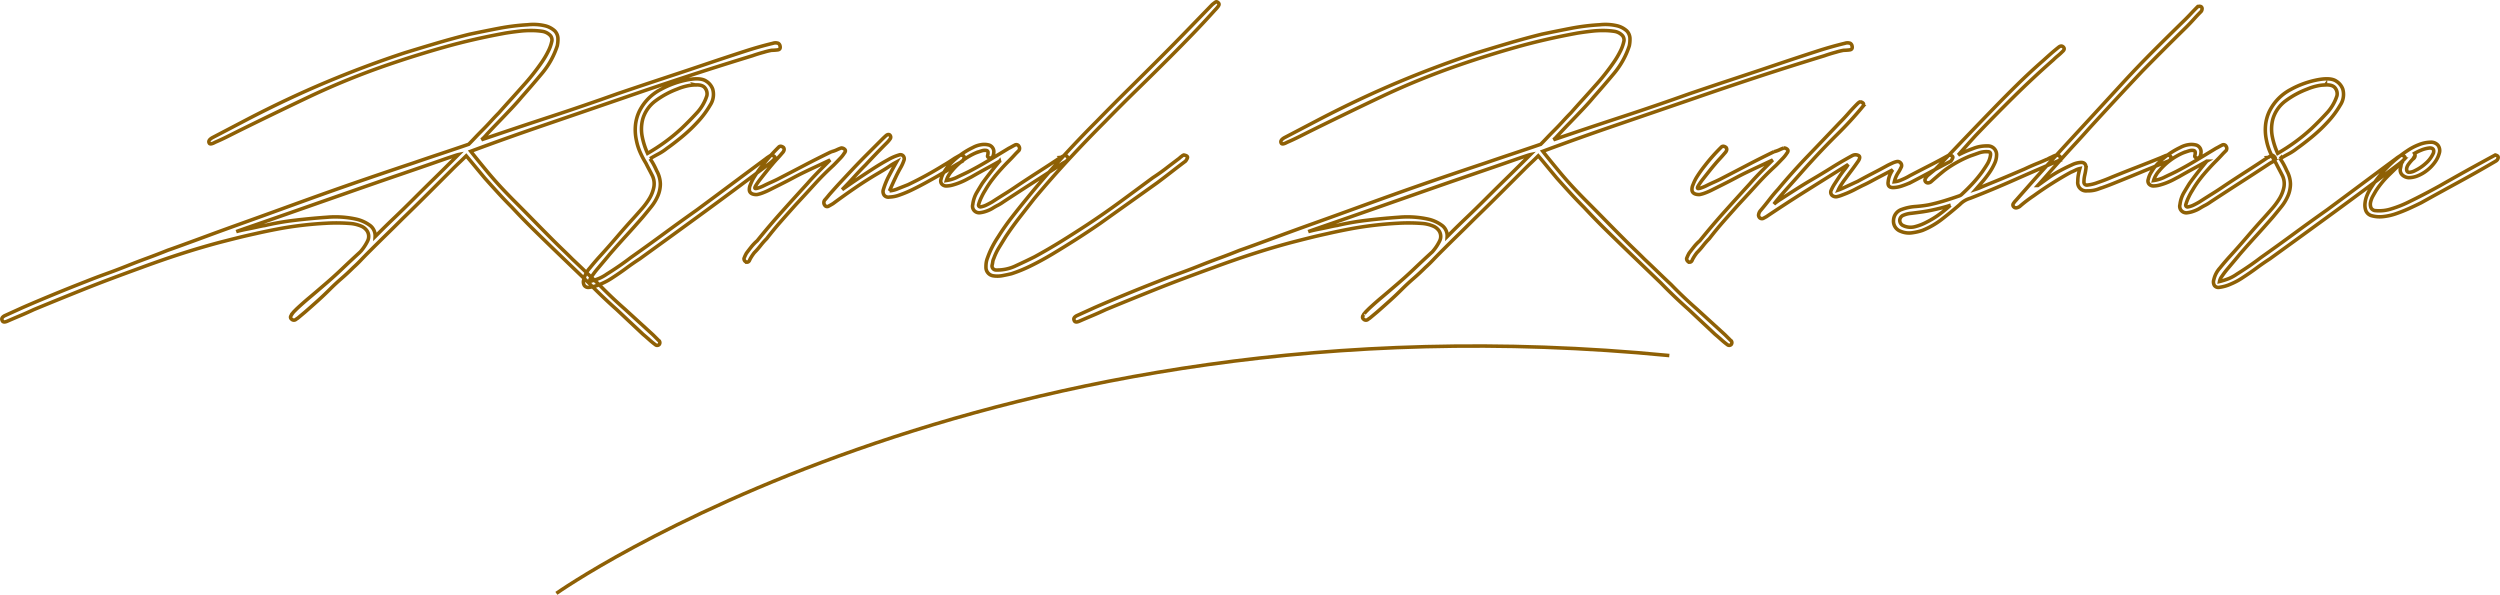 <svg xmlns="http://www.w3.org/2000/svg" width="703.617" height="167.405" viewBox="0 0 703.617 167.405">
  <g id="Group_1" data-name="Group 1" transform="translate(-608.921 -490.574)">
    <path id="Path_1" data-name="Path 1" d="M81.432-39.092q9.86-3.364,19.43-6.5t18.966-6.5q6.844-2.32,13.514-4.524t13.514-4.524q4.872-1.624,8.816-2.9t7.772-2.2a2.34,2.34,0,0,1,1.508,0,1.118,1.118,0,0,1,.464.58q.348,1.16-.638,1.276a14.737,14.737,0,0,1-1.682.116,18.735,18.735,0,0,0-2.146.522q-1.914.522-3.19.986-10.208,3.132-19.024,6.032T121.22-50.808q-11.136,3.828-21.982,7.54T78.416-35.844q1.276,1.624,2.61,3.248T83.52-29.58q1.856,2.2,3.654,4.118t3.654,3.77Q93.5-19.024,96.164-16.3T101.5-10.9q1.392,1.392,2.784,2.726t2.784,2.726q1.856,1.74,3.712,3.538t3.712,3.538q3.48,3.6,7.192,6.844l8,7.308,1.856,1.856a.831.831,0,0,1-.116.928.8.8,0,0,1-.928.116,22.954,22.954,0,0,1-1.856-1.508q-1.044-.928-1.74-1.508l-3.712-3.48L119.48,8.7q-4.06-3.6-7.888-7.54l-9.048-8.7q-3.248-3.132-6.38-6.206t-6.148-6.322q-1.972-1.972-3.886-4.06T82.36-28.3l-1.45-1.74q-.87-1.044-1.682-2.03t-1.45-1.74l-.638-.754q-.928.928-1.914,1.856t-1.914,1.856l-6.96,6.96q-3.48,3.48-7.076,6.96-2.32,2.32-4.524,4.466T50.228-8Q48.6-6.38,47.5-5.22T45.356-3.132Q43.732-1.508,42.05-.058T38.744,3.016Q37.12,4.64,35.38,6.206t-3.6,3.19L29.7,11.136a1.349,1.349,0,0,0-.348.232A1.35,1.35,0,0,1,29,11.6a.9.9,0,0,1-1.044-.232.642.642,0,0,1-.116-.928q.232-.58.348-.58a4.608,4.608,0,0,1,.58-.7l.7-.7Q31.2,6.844,33,5.336T36.54,2.32q3.016-2.552,5.568-4.988t5.22-4.872a13.276,13.276,0,0,0,2.03-3.016,2.851,2.851,0,0,0-.522-3.364,3.611,3.611,0,0,0-1.276-.87,10.016,10.016,0,0,0-3.248-.754,50.6,50.6,0,0,0-6.438-.058q-3.422.174-6.9.58t-6.844,1.044q-3.364.638-6.38,1.334-2.668.58-5.22,1.218t-5.22,1.334Q1.74-8.584-3.6-6.844T-14.268-3.132Q-18.444-1.624-22.62-.058t-8.236,3.19q-3.48,1.392-6.9,2.784T-44.544,8.7q-1.972.928-3.77,1.682t-3.654,1.566q-1.276.58-1.508-.232-.348-.7.7-1.276l2.552-1.16,2.552-1.16Q-38.86,4.292-29.928.812q2.9-1.16,5.8-2.2t5.8-2.2q2.9-1.16,5.742-2.2T-6.844-8Q-5.8-8.352-2.61-9.512t7.424-2.726Q9.048-13.8,13.92-15.544t9.338-3.364q4.466-1.624,8-2.9t5.162-1.856q6.5-2.32,12.934-4.524T62.408-32.6q3.712-1.276,7.714-2.61t7.714-2.61q.7-.7,1.682-1.74t2.2-2.262q1.218-1.218,2.378-2.494t2.2-2.32q1.74-1.972,3.48-3.886t3.48-3.886q1.276-1.392,2.61-3.074t2.494-3.364a24.428,24.428,0,0,0,1.914-3.248,11.354,11.354,0,0,0,.986-2.842,1.958,1.958,0,0,0-.406-1.45A3.943,3.943,0,0,0,98.6-69.6a20.98,20.98,0,0,0-3.19-.232,27.856,27.856,0,0,0-3.19.174q-1.508.174-2.726.348t-1.8.29Q78.88-67.4,70.876-65.134T55.1-60.2A216.282,216.282,0,0,0,33.234-51.33q-10.15,4.814-20.242,9.8L9.744-39.9Q8.12-39.092,6.5-38.4q-1.276.7-1.624.348-.58-.812.812-1.624l4.872-2.552,4.872-2.552Q26.8-50.692,37.7-55.274t22.156-8.294Q64.38-64.96,68.9-66.294t9.164-2.494q4.408-.928,8.352-1.682a61.161,61.161,0,0,1,8-.986,14.532,14.532,0,0,1,4.93.29,6.258,6.258,0,0,1,2.726,1.45,3.239,3.239,0,0,1,.87,1.972,8.756,8.756,0,0,1-.174,2.2,23.336,23.336,0,0,1-4.35,7.83q-2.958,3.538-5.742,6.67-1.044,1.276-2.9,3.248t-3.712,3.886q-1.856,1.914-3.19,3.364A10.136,10.136,0,0,1,81.432-39.092ZM51.5-11.832,53.07-13.4q1.566-1.566,4-3.886t5.278-5.162q2.842-2.842,5.452-5.394t4.582-4.524l2.552-2.552q-.58.116-5.22,1.74T58.29-29.232q-6.786,2.32-14.558,5.046l-14.558,5.1q-6.786,2.378-11.484,4t-5.278,1.856q.348-.116,1.334-.348t2.2-.464q1.218-.232,2.494-.522t2.088-.406a75.471,75.471,0,0,1,8.294-1.45q4.35-.522,9.222-.87a27.275,27.275,0,0,1,8.294.58,10.359,10.359,0,0,1,3.886,1.856A3.672,3.672,0,0,1,51.5-11.832Zm77.372-21.924a15.192,15.192,0,0,1,1.044,1.682q.464.87.812,1.682a7.975,7.975,0,0,1,1.044,3.712,8.457,8.457,0,0,1-.7,3.364,13.293,13.293,0,0,1-1.856,3.074q-1.16,1.45-2.32,2.842-2.32,2.668-4.7,5.278t-4.7,5.278q-.464.58-1.392,1.682T114.2-2.9A23.963,23.963,0,0,0,112.52-.7a3.386,3.386,0,0,0-.7,1.508A19.824,19.824,0,0,0,114.376,0a11.522,11.522,0,0,0,2.32-1.276q3.712-2.32,6.728-4.64,4.756-3.364,9.338-6.728t9.338-6.728q4.872-3.6,9.686-7.192t9.686-7.192a8.183,8.183,0,0,1,.812-.58l.7-.464q1.508.464.87,1.16a11.387,11.387,0,0,1-1.566,1.392q-9.048,6.844-18.1,13.456T125.976-5.568q-1.972,1.276-3.77,2.61t-3.77,2.61a19.093,19.093,0,0,1-3.422,1.856,11.158,11.158,0,0,1-3.19.928,1.385,1.385,0,0,1-1.45-.522A1.939,1.939,0,0,1,110.2.348a7.39,7.39,0,0,1,1.74-3.364q1.508-1.856,2.784-3.248,2.436-2.668,4.814-5.452t4.814-5.452q1.044-1.16,2.262-2.552a19.783,19.783,0,0,0,2.088-2.842,10.018,10.018,0,0,0,1.218-3.074,5.268,5.268,0,0,0-.348-3.248q-.464-.928-.928-1.8t-.928-1.8a26.05,26.05,0,0,1-1.624-3.074,15.687,15.687,0,0,1-1.044-3.306,13.845,13.845,0,0,1-.29-4.176,11.767,11.767,0,0,1,1.1-4.06,13.846,13.846,0,0,1,5.916-6.09,25.832,25.832,0,0,1,8-2.842q3.48-.58,4.93.464a4.432,4.432,0,0,1,1.8,2.2,5.436,5.436,0,0,1-.7,4.524,26.4,26.4,0,0,1-3.6,4.814,44.521,44.521,0,0,1-4.64,4.35q-2.436,1.972-3.944,3.016a15.341,15.341,0,0,1-2.494,1.624Q129.8-34.336,128.876-33.756Zm12.76-20.764a11.333,11.333,0,0,0-2.378.29,15.851,15.851,0,0,0-2.726.87,24.943,24.943,0,0,0-6.09,3.306,9.76,9.76,0,0,0-3.654,5.278,11.253,11.253,0,0,0-.116,4.814,21.425,21.425,0,0,0,1.508,4.7q1.392-.812,2.552-1.566t2.2-1.508q1.044-.754,2.2-1.682t2.552-2.2q2.088-1.972,4.234-4.292a12.844,12.844,0,0,0,2.958-4.988,2.633,2.633,0,0,0-.464-2.088Q143.724-54.636,141.636-54.52ZM182.7-36.772a1.342,1.342,0,0,1,.986.406q.406.406-.174,1.1a8.97,8.97,0,0,1-1.334,1.624q-1.1,1.16-1.682,1.74-1.508,1.392-2.726,2.61T175.392-26.8q-1.16,1.276-2.436,2.668T170.056-21q-2.088,2.32-4.234,4.756T161.7-11.252a21.142,21.142,0,0,0-1.74,1.972,21.142,21.142,0,0,1-1.74,1.972,12.525,12.525,0,0,0-1.276,1.972q-.232.7-.812.7a1,1,0,0,1-.812-1.044,9.988,9.988,0,0,1,.7-1.508q.7-.928,1.392-1.8a13.21,13.21,0,0,1,1.624-1.682q3.364-4.176,6.9-8.12t7.25-8q.7-.812,1.74-1.914t2.088-2.146l1.8-1.8.754-.754q-2.2,1.044-3.944,1.856t-3.306,1.566q-1.566.754-3.19,1.624t-3.712,1.914l-1.276.638-1.74.87a19.32,19.32,0,0,1-1.856.812,8.907,8.907,0,0,1-1.624.464q-1.856,0-2.088-1.16a3.118,3.118,0,0,1,.29-1.624,13.907,13.907,0,0,1,.87-1.856,34.778,34.778,0,0,1,2.436-3.48,52.6,52.6,0,0,1,4.64-5.22.732.732,0,0,1,.754-.232,1.443,1.443,0,0,1,.638.348q.464.7-.464,1.624-.58.7-1.334,1.508t-1.334,1.508q-.7.812-1.624,1.972t-1.74,2.2a20.769,20.769,0,0,0-1.276,1.8q-.464.754-.232.87.116.116.87-.116a11.172,11.172,0,0,0,1.682-.7q.928-.464,1.972-.928t1.74-.812q3.828-1.972,7.482-3.886t7.714-3.886a7.5,7.5,0,0,0,1.508-.522A9.74,9.74,0,0,1,182.7-36.772Zm.232,11.716q1.624-1.16,3.944-2.726t4.64-3.074q2.32-1.508,4.35-2.61A13.416,13.416,0,0,1,198.94-34.8a1.045,1.045,0,0,1,1.218.29,1.234,1.234,0,0,1,.174,1.218,11.678,11.678,0,0,1-1.044,2.262q-.812,1.45-1.392,2.726-.232.464-.812,1.74t-.812,1.856a7.488,7.488,0,0,0,2.436-.638q1.624-.638,2.784-1.1,2.668-1.276,5.1-2.61t4.872-2.842q.812-.464,1.624-.986t1.508-.986l1.624-.928q1.276.116,1.044.812a2.518,2.518,0,0,1-.464.928q-1.276.7-2.03,1.16t-1.45.928q-.7.464-1.508.928t-1.972,1.16q-1.624.928-3.538,1.972T202.594-25a31.859,31.859,0,0,1-3.48,1.45,9.021,9.021,0,0,1-2.842.58,1.513,1.513,0,0,1-1.508-.522,1.8,1.8,0,0,1-.232-1.566,22.082,22.082,0,0,1,1.682-4.06q1.1-2.088,2.03-3.712l-.638.348a15.611,15.611,0,0,0-1.392.87q-.754.522-1.624,1.044l-1.45.87q-3.364,1.972-6.5,4.118t-6.264,4.466q-.58.348-1.218.7a.79.79,0,0,1-1.1-.232,1.2,1.2,0,0,1,.116-1.624q.7-.812,1.16-1.392,1.624-1.856,3.248-3.6t3.364-3.6q1.972-2.088,4.06-4.176l4.176-4.176q.464-.464,1.044-.986t1.044-.29a.825.825,0,0,1,.174,1.16,7.785,7.785,0,0,1-.87,1.044q-1.624,1.624-3.074,3.132t-2.958,3.132q-1.624,1.624-3.306,3.48T182.932-25.056Zm44.312-8q-1.392.812-3.538,1.972t-4.35,2.436q-.464.232-1.334.7t-1.856.87a17.929,17.929,0,0,1-2.03.7,7.032,7.032,0,0,1-1.856.29A1.62,1.62,0,0,1,211-26.622a1.334,1.334,0,0,1-.232-1.334,6.259,6.259,0,0,1,.812-1.972q.58-.928.928-1.392a21.422,21.422,0,0,1,7.192-5.568,7.3,7.3,0,0,1,2.784-.87,5.2,5.2,0,0,1,1.856.174A1.973,1.973,0,0,1,225.62-35.5a3.682,3.682,0,0,1-.232,1.044,1.313,1.313,0,0,1-.464.464q-.348.232-.58,0-.58-.232-.464-.638A3.154,3.154,0,0,0,224-35.5a.548.548,0,0,0-.464-.58,2.73,2.73,0,0,0-1.334.116q-.754.232-1.682.58a18.124,18.124,0,0,0-6.728,5.1,6.241,6.241,0,0,0-.812,1.1,6.262,6.262,0,0,0-.7,1.566,10.583,10.583,0,0,0,2.784-.812q.928-.464,1.8-.87t1.8-.87q2.9-1.508,5.684-3.19t5.452-3.306q.464-.232.87-.464t.87-.464a.82.82,0,0,1,1.16.348,1.054,1.054,0,0,1,0,1.16l-.812.812q-1.044,1.16-2.088,2.2t-2.088,2.2q-1.276,1.392-2.436,2.9a27.558,27.558,0,0,0-2.088,3.132,15.841,15.841,0,0,0-1.044,1.914,11.752,11.752,0,0,0-.812,2.146.513.513,0,0,0,.58.58,5.748,5.748,0,0,0,1.74-.58q.928-.464,1.508-.812,1.972-1.276,3.654-2.32t3.538-2.32q2.784-1.856,6.032-3.944t6.032-3.944a.564.564,0,0,0,.29-.116,3.794,3.794,0,0,1,.406-.232,1.818,1.818,0,0,0,.464-.348,1.756,1.756,0,0,1,.87.7q.29.464-.29.928a2.208,2.208,0,0,1-.58.406,10.972,10.972,0,0,0-1.044.638q-4.06,2.668-8.12,5.278t-8.12,5.278a11.433,11.433,0,0,1-1.508.928q-.7.348-1.624.928a9.391,9.391,0,0,1-1.508.7,8.157,8.157,0,0,1-1.856.464,1.869,1.869,0,0,1-1.682-.58,1.837,1.837,0,0,1-.406-1.74,8.771,8.771,0,0,1,1.16-3.422q.928-1.566,1.508-2.494Q224.46-29.7,227.244-33.06ZM225.388-.812a2.392,2.392,0,0,1-1.972-2.436,7.953,7.953,0,0,1,.116-1.508,6.614,6.614,0,0,1,.348-1.16,24.554,24.554,0,0,1,1.334-3.074,30.438,30.438,0,0,1,1.682-2.842,64.223,64.223,0,0,1,3.77-5.394q2.03-2.61,4.118-5.162A288.463,288.463,0,0,1,254.5-44.2q4.524-4.64,9.106-9.164t9.222-9.164q3.6-3.6,7.134-7.25L287.1-77.14q.58-.464.928-.7t.812.232q.348.348,0,.87a7.389,7.389,0,0,1-.928,1.1q-3.016,3.364-6.148,6.612t-6.38,6.5q-4.64,4.64-9.28,9.164t-9.28,9.28q-5.22,5.22-10.15,10.556T236.988-22.5q-2.088,2.668-4.118,5.278t-3.886,5.394l-1.856,3.016a16.648,16.648,0,0,0-1.508,3.132,2.864,2.864,0,0,0-.29.928,7.826,7.826,0,0,1-.174.928,1.132,1.132,0,0,0,1.16,1.392,12.028,12.028,0,0,0,5.568-1.218q2.9-1.334,5.22-2.494,3.828-2.088,7.482-4.35t7.366-4.7q4.756-3.132,9.338-6.5T270.4-28.42q1.972-1.276,3.77-2.668t3.654-2.784a4.609,4.609,0,0,1,.7-.58,1.456,1.456,0,0,1,.58-.348q1.276.232.986.87a3.143,3.143,0,0,1-.522.87q-1.856,1.392-3.944,3.016t-3.944,3.016q-4.06,2.9-8.062,5.742t-8.062,5.742q-3.364,2.32-6.728,4.466t-6.554,4.06q-3.19,1.914-6.148,3.364a40.628,40.628,0,0,1-5.51,2.262q-.928.232-2.436.522A7.549,7.549,0,0,1,225.388-.812Zm157.76-38.28q9.86-3.364,19.43-6.5t18.966-6.5q6.844-2.32,13.514-4.524t13.514-4.524q4.872-1.624,8.816-2.9t7.772-2.2a2.34,2.34,0,0,1,1.508,0,1.118,1.118,0,0,1,.464.58q.348,1.16-.638,1.276a14.737,14.737,0,0,1-1.682.116,18.733,18.733,0,0,0-2.146.522q-1.914.522-3.19.986-10.208,3.132-19.024,6.032t-17.516,5.916q-11.136,3.828-21.982,7.54t-20.822,7.424q1.276,1.624,2.61,3.248t2.494,3.016q1.856,2.2,3.654,4.118t3.654,3.77q2.668,2.668,5.336,5.394t5.336,5.394Q404.608-9.512,406-8.178t2.784,2.726q1.856,1.74,3.712,3.538t3.712,3.538q3.48,3.6,7.192,6.844l8,7.308,1.856,1.856a.831.831,0,0,1-.116.928.8.8,0,0,1-.928.116,22.959,22.959,0,0,1-1.856-1.508q-1.044-.928-1.74-1.508l-3.712-3.48L421.2,8.7q-4.06-3.6-7.888-7.54l-9.048-8.7q-3.248-3.132-6.38-6.206t-6.148-6.322q-1.972-1.972-3.886-4.06t-3.77-4.176l-1.45-1.74q-.87-1.044-1.682-2.03t-1.45-1.74l-.638-.754q-.928.928-1.914,1.856t-1.914,1.856l-6.96,6.96q-3.48,3.48-7.076,6.96-2.32,2.32-4.524,4.466T351.944-8Q350.32-6.38,349.218-5.22t-2.146,2.088q-1.624,1.624-3.306,3.074T340.46,3.016q-1.624,1.624-3.364,3.19T333.5,9.4l-2.088,1.74a1.349,1.349,0,0,0-.348.232,1.349,1.349,0,0,1-.348.232.9.9,0,0,1-1.044-.232.642.642,0,0,1-.116-.928q.232-.58.348-.58a4.607,4.607,0,0,1,.58-.7l.7-.7q1.74-1.624,3.538-3.132t3.538-3.016q3.016-2.552,5.568-4.988t5.22-4.872a13.275,13.275,0,0,0,2.03-3.016,2.851,2.851,0,0,0-.522-3.364,3.611,3.611,0,0,0-1.276-.87,10.016,10.016,0,0,0-3.248-.754,50.6,50.6,0,0,0-6.438-.058q-3.422.174-6.9.58t-6.844,1.044q-3.364.638-6.38,1.334-2.668.58-5.22,1.218t-5.22,1.334q-5.568,1.508-10.9,3.248T287.448-3.132Q283.272-1.624,279.1-.058t-8.236,3.19q-3.48,1.392-6.9,2.784T257.172,8.7q-1.972.928-3.77,1.682t-3.654,1.566q-1.276.58-1.508-.232-.348-.7.7-1.276l2.552-1.16,2.552-1.16q8.816-3.828,17.748-7.308,2.9-1.16,5.8-2.2t5.8-2.2q2.9-1.16,5.742-2.2T294.872-8q1.044-.348,4.234-1.508t7.424-2.726q4.234-1.566,9.106-3.306t9.338-3.364q4.466-1.624,8-2.9t5.162-1.856q6.5-2.32,12.934-4.524t13.05-4.408q3.712-1.276,7.714-2.61t7.714-2.61q.7-.7,1.682-1.74t2.2-2.262q1.218-1.218,2.378-2.494t2.2-2.32q1.74-1.972,3.48-3.886t3.48-3.886q1.276-1.392,2.61-3.074t2.494-3.364A24.43,24.43,0,0,0,402-64.09a11.353,11.353,0,0,0,.986-2.842,1.958,1.958,0,0,0-.406-1.45,3.943,3.943,0,0,0-2.262-1.218,20.98,20.98,0,0,0-3.19-.232,27.856,27.856,0,0,0-3.19.174q-1.508.174-2.726.348t-1.8.29q-8.816,1.624-16.82,3.886T356.816-60.2A216.281,216.281,0,0,0,334.95-51.33q-10.15,4.814-20.242,9.8L311.46-39.9q-1.624.812-3.248,1.508-1.276.7-1.624.348-.58-.812.812-1.624l4.872-2.552,4.872-2.552q11.368-5.916,22.272-10.5t22.156-8.294q4.524-1.392,9.048-2.726t9.164-2.494q4.408-.928,8.352-1.682a61.161,61.161,0,0,1,8-.986,14.532,14.532,0,0,1,4.93.29,6.258,6.258,0,0,1,2.726,1.45,3.239,3.239,0,0,1,.87,1.972,8.756,8.756,0,0,1-.174,2.2,23.336,23.336,0,0,1-4.35,7.83q-2.958,3.538-5.742,6.67-1.044,1.276-2.9,3.248t-3.712,3.886q-1.856,1.914-3.19,3.364A10.135,10.135,0,0,1,383.148-39.092ZM353.22-11.832l1.566-1.566q1.566-1.566,4-3.886t5.278-5.162q2.842-2.842,5.452-5.394t4.582-4.524l2.552-2.552q-.58.116-5.22,1.74t-11.426,3.944q-6.786,2.32-14.558,5.046l-14.558,5.1q-6.786,2.378-11.484,4t-5.278,1.856q.348-.116,1.334-.348t2.2-.464q1.218-.232,2.494-.522t2.088-.406a75.471,75.471,0,0,1,8.294-1.45q4.35-.522,9.222-.87a27.275,27.275,0,0,1,8.294.58,10.359,10.359,0,0,1,3.886,1.856A3.672,3.672,0,0,1,353.22-11.832Zm94.772-24.94a1.342,1.342,0,0,1,.986.406q.406.406-.174,1.1a8.972,8.972,0,0,1-1.334,1.624q-1.1,1.16-1.682,1.74-1.508,1.392-2.726,2.61T440.684-26.8q-1.16,1.276-2.436,2.668T435.348-21q-2.088,2.32-4.234,4.756T427-11.252a21.138,21.138,0,0,0-1.74,1.972,21.142,21.142,0,0,1-1.74,1.972,12.528,12.528,0,0,0-1.276,1.972q-.232.7-.812.7a1,1,0,0,1-.812-1.044,9.989,9.989,0,0,1,.7-1.508q.7-.928,1.392-1.8a13.208,13.208,0,0,1,1.624-1.682q3.364-4.176,6.9-8.12t7.25-8q.7-.812,1.74-1.914t2.088-2.146l1.8-1.8.754-.754q-2.2,1.044-3.944,1.856t-3.306,1.566q-1.566.754-3.19,1.624t-3.712,1.914l-1.276.638-1.74.87a19.32,19.32,0,0,1-1.856.812,8.908,8.908,0,0,1-1.624.464q-1.856,0-2.088-1.16a3.118,3.118,0,0,1,.29-1.624,13.9,13.9,0,0,1,.87-1.856,34.781,34.781,0,0,1,2.436-3.48A52.593,52.593,0,0,1,430.36-37a.732.732,0,0,1,.754-.232,1.443,1.443,0,0,1,.638.348q.464.7-.464,1.624-.58.7-1.334,1.508t-1.334,1.508q-.7.812-1.624,1.972t-1.74,2.2a20.763,20.763,0,0,0-1.276,1.8q-.464.754-.232.87.116.116.87-.116a11.173,11.173,0,0,0,1.682-.7q.928-.464,1.972-.928t1.74-.812q3.828-1.972,7.482-3.886t7.714-3.886a7.5,7.5,0,0,0,1.508-.522A9.738,9.738,0,0,1,447.992-36.772ZM445.208-21a17.465,17.465,0,0,1,2.03-1.45q1.682-1.1,3.944-2.552t4.93-3.016q2.668-1.566,4.988-3.016t4.06-2.436q1.74-.986,2.2-1.218a1.848,1.848,0,0,1,1.566,0q.754.348.058,1.508-1.044,1.508-1.914,2.668t-1.8,2.436q-.464.58-1.1,1.566a9.952,9.952,0,0,0-.87,1.566q.7-.232,2.436-1.044t3.016-1.392q2.088-1.16,4.234-2.262t4.234-2.262q.464-.232,1.218-.58a6.134,6.134,0,0,1,1.334-.464,1.1,1.1,0,0,1,1.044.348,1.051,1.051,0,0,1,.232,1.16,12.53,12.53,0,0,1-.928,1.682,7.832,7.832,0,0,0-1.044,2.494,6.124,6.124,0,0,0,2.088-.58,16.135,16.135,0,0,0,2.32-1.16q2.668-1.392,5.51-2.842t5.51-2.958q1.276.232.986.87a3.142,3.142,0,0,1-.522.87Q492.3-31.668,489.4-30.1t-5.568,2.958a20.857,20.857,0,0,1-2.436.986,8.3,8.3,0,0,1-2.668.522q-1.624,0-1.392-1.624a6.527,6.527,0,0,1,.464-1.856,9.35,9.35,0,0,1,.812-1.508l-.986.522q-.986.522-2.32,1.218t-2.726,1.45q-1.392.754-2.436,1.218-1.392.7-2.262,1.16t-2.262,1.044q-.58.232-1.334.522a8.359,8.359,0,0,1-1.334.406,1.649,1.649,0,0,1-1.45-.406,1.273,1.273,0,0,1-.174-1.45,12.283,12.283,0,0,1,.986-1.8q.638-.986,1.334-2.03t1.392-1.914a13.928,13.928,0,0,0,1.044-1.45q-5.916,3.712-11.658,7.308T443-17.4q-.232.116-.754.406a.934.934,0,0,1-1.1-.174,1.159,1.159,0,0,1-.29-.7,2.313,2.313,0,0,1,.638-1.392q1.276-1.508,2.436-3.016t2.436-2.9q4.06-4.872,8.468-9.454t8.816-9.222q1.276-1.276,2.494-2.668t2.494-2.668q.58-.58.87-.58a1.4,1.4,0,0,1,.754.348q.348.348-.116,1.044a103.259,103.259,0,0,1-7.076,7.714Q459.36-37,455.88-33.176q-1.392,1.508-3.132,3.48t-3.364,3.77q-1.624,1.8-2.784,3.19T445.208-21ZM497.06-34.8a32.639,32.639,0,0,1,4.118-1.8,10.264,10.264,0,0,1,4.118-.754,2.444,2.444,0,0,1,2.552,2.668,5.677,5.677,0,0,1-.58,2.32,17.109,17.109,0,0,1-1.45,2.552,28.521,28.521,0,0,1-1.914,2.494q-1.044,1.218-1.856,2.146a14.515,14.515,0,0,0,1.624-.638q1.508-.638,3.654-1.508t4.466-1.856q2.32-.986,3.944-1.682,1.972-.928,3.422-1.508t2.726-1.16a1.575,1.575,0,0,0,.522-.232,7.984,7.984,0,0,1,.986-.464,5.8,5.8,0,0,1,1.392-.58q1.044.232,1.044.812a.822.822,0,0,1-.58.812q-6.264,2.668-12.412,5.394T500.424-22.62a6.641,6.641,0,0,0-2.9,1.74q-2.668,2.32-5.162,4.234a22.619,22.619,0,0,1-5.394,3.074,15.076,15.076,0,0,1-2.726.638,6.064,6.064,0,0,1-3.422-.406,3.009,3.009,0,0,1-1.972-3.132,3.354,3.354,0,0,1,2.32-3.016,14.067,14.067,0,0,1,3.77-.812,34.518,34.518,0,0,0,3.77-.464q2.2-.464,4.466-1.16t4.234-1.392a1.826,1.826,0,0,0,.7-.464q1.624-1.508,3.016-3.016a37.314,37.314,0,0,0,2.668-3.248q.812-1.16,1.45-2.2a6.706,6.706,0,0,0,.87-2.32q.232-1.16-.7-1.16a6.335,6.335,0,0,0-2.726.406q-1.45.522-2.146.754a32.439,32.439,0,0,0-7.308,4.06q-1.16.928-1.972,1.624t-1.74,1.508a1.363,1.363,0,0,1-.812.406.8.8,0,0,1-.7-.174.716.716,0,0,1-.232-.928,3.062,3.062,0,0,1,.928-1.16q.7-.58,1.276-1.044a7.571,7.571,0,0,0,.812-.7l.7-.7q3.828-4.06,7.656-8.062t7.772-8.062q3.364-3.48,6.844-6.9t7.192-6.67q1.276-1.16,2.2-1.972t2.088-1.74q.812-.7,1.392-.116t-.232,1.276q-.7.7-1.334,1.218t-1.218,1.1q-5.916,5.22-11.252,10.5T501.932-40.252q-1.16,1.276-2.552,2.842Zm-2.2,14.152q-1.74.58-4.292,1.16a43.822,43.822,0,0,1-4.524.812q-.812.116-2.262.29a7.3,7.3,0,0,0-2.378.638,1.643,1.643,0,0,0-.812,1.334,1.705,1.705,0,0,0,.7,1.334,4.76,4.76,0,0,0,3.538.464,14.681,14.681,0,0,0,3.306-1.276,24.934,24.934,0,0,0,3.6-2.2A37.112,37.112,0,0,0,494.856-20.648Zm24.592-5.568q1.276-.928,2.9-2.088a30.378,30.378,0,0,1,3.364-2.088q1.74-.928,3.306-1.624a6.742,6.742,0,0,1,2.61-.7q1.392,0,1.392,1.508a17.1,17.1,0,0,1-.348,2.03,8.346,8.346,0,0,0-.232,1.914.82.82,0,0,0,.928.928,11.138,11.138,0,0,0,2.9-.7q2.088-.7,3.944-1.508,3.712-1.508,7.018-2.784t7.018-2.784q.232-.116.522-.232t.522-.232l.7-.232q1.044.232.928.87a1.1,1.1,0,0,1-.812.87q-4.06,1.624-7.83,3.19t-7.83,3.19q-1.74.7-3.77,1.392a8.355,8.355,0,0,1-3.306.58,2.358,2.358,0,0,1-2.668-2.668,10.29,10.29,0,0,1,.116-1.566,19.393,19.393,0,0,1,.464-2.03,5.165,5.165,0,0,0-1.276.464q-.7.348-1.276.58a103.519,103.519,0,0,0-10.44,6.612q-1.044.7-2.03,1.45T514.344-20.3a2.578,2.578,0,0,1-.812.348.806.806,0,0,1-.812-.232.708.708,0,0,1-.116-.986,5.7,5.7,0,0,1,.7-.87l5.22-5.916q6.264-6.96,12.528-13.746t12.644-13.746q4.176-4.524,8.526-8.874t8.758-8.642q.928-.928,1.682-1.74t1.682-1.74a1.043,1.043,0,0,1,1.044-.116.67.67,0,0,1,.29.7,1.158,1.158,0,0,1-.29.7q-.928.928-2.03,2.146t-2.03,2.146q-6.264,6.148-12.412,12.412-3.828,4.06-7.54,8.062t-7.424,8.062q-1.74,1.972-3.886,4.292t-4.176,4.582q-2.03,2.262-3.712,4.176T519.448-26.216Zm47.56-6.844q-1.392.812-3.538,1.972t-4.35,2.436q-.464.232-1.334.7t-1.856.87a17.931,17.931,0,0,1-2.03.7,7.032,7.032,0,0,1-1.856.29,1.62,1.62,0,0,1-1.276-.522,1.334,1.334,0,0,1-.232-1.334,6.261,6.261,0,0,1,.812-1.972q.58-.928.928-1.392a21.421,21.421,0,0,1,7.192-5.568,7.3,7.3,0,0,1,2.784-.87,5.2,5.2,0,0,1,1.856.174,1.973,1.973,0,0,1,1.276,2.088,3.682,3.682,0,0,1-.232,1.044,1.313,1.313,0,0,1-.464.464q-.348.232-.58,0-.58-.232-.464-.638a3.154,3.154,0,0,0,.116-.87.548.548,0,0,0-.464-.58,2.73,2.73,0,0,0-1.334.116q-.754.232-1.682.58a18.124,18.124,0,0,0-6.728,5.1,6.24,6.24,0,0,0-.812,1.1,6.262,6.262,0,0,0-.7,1.566,10.583,10.583,0,0,0,2.784-.812q.928-.464,1.8-.87t1.8-.87q2.9-1.508,5.684-3.19t5.452-3.306q.464-.232.87-.464t.87-.464a.82.82,0,0,1,1.16.348,1.054,1.054,0,0,1,0,1.16l-.812.812q-1.044,1.16-2.088,2.2t-2.088,2.2q-1.276,1.392-2.436,2.9a27.558,27.558,0,0,0-2.088,3.132A15.832,15.832,0,0,0,561.9-22.91a11.754,11.754,0,0,0-.812,2.146.513.513,0,0,0,.58.58,5.748,5.748,0,0,0,1.74-.58q.928-.464,1.508-.812,1.972-1.276,3.654-2.32t3.538-2.32q2.784-1.856,6.032-3.944t6.032-3.944a.564.564,0,0,0,.29-.116,3.789,3.789,0,0,1,.406-.232,1.817,1.817,0,0,0,.464-.348,1.756,1.756,0,0,1,.87.7q.29.464-.29.928a2.207,2.207,0,0,1-.58.406,10.972,10.972,0,0,0-1.044.638q-4.06,2.668-8.12,5.278t-8.12,5.278a11.433,11.433,0,0,1-1.508.928q-.7.348-1.624.928a9.391,9.391,0,0,1-1.508.7,8.158,8.158,0,0,1-1.856.464,1.869,1.869,0,0,1-1.682-.58,1.837,1.837,0,0,1-.406-1.74,8.771,8.771,0,0,1,1.16-3.422q.928-1.566,1.508-2.494Q564.224-29.7,567.008-33.06Zm20.648-.7a15.19,15.19,0,0,1,1.044,1.682q.464.87.812,1.682a7.975,7.975,0,0,1,1.044,3.712,8.457,8.457,0,0,1-.7,3.364A13.293,13.293,0,0,1,588-20.242q-1.16,1.45-2.32,2.842-2.32,2.668-4.7,5.278t-4.7,5.278q-.464.58-1.392,1.682T572.982-2.9A23.956,23.956,0,0,0,571.3-.7a3.386,3.386,0,0,0-.7,1.508A19.827,19.827,0,0,0,573.156,0a11.524,11.524,0,0,0,2.32-1.276q3.712-2.32,6.728-4.64,4.756-3.364,9.338-6.728t9.338-6.728q4.872-3.6,9.686-7.192t9.686-7.192a8.178,8.178,0,0,1,.812-.58l.7-.464q1.508.464.87,1.16a11.388,11.388,0,0,1-1.566,1.392q-9.048,6.844-18.1,13.456T584.756-5.568q-1.972,1.276-3.77,2.61t-3.77,2.61a19.092,19.092,0,0,1-3.422,1.856,11.158,11.158,0,0,1-3.19.928,1.385,1.385,0,0,1-1.45-.522A1.939,1.939,0,0,1,568.98.348a7.39,7.39,0,0,1,1.74-3.364q1.508-1.856,2.784-3.248,2.436-2.668,4.814-5.452t4.814-5.452q1.044-1.16,2.262-2.552a19.784,19.784,0,0,0,2.088-2.842,10.018,10.018,0,0,0,1.218-3.074,5.268,5.268,0,0,0-.348-3.248q-.464-.928-.928-1.8t-.928-1.8a26.051,26.051,0,0,1-1.624-3.074,15.688,15.688,0,0,1-1.044-3.306,13.844,13.844,0,0,1-.29-4.176,11.765,11.765,0,0,1,1.1-4.06,13.846,13.846,0,0,1,5.916-6.09,25.832,25.832,0,0,1,8-2.842q3.48-.58,4.93.464a4.432,4.432,0,0,1,1.8,2.2,5.436,5.436,0,0,1-.7,4.524,26.393,26.393,0,0,1-3.6,4.814,44.519,44.519,0,0,1-4.64,4.35q-2.436,1.972-3.944,3.016a15.34,15.34,0,0,1-2.494,1.624Q588.584-34.336,587.656-33.756Zm12.76-20.764a11.333,11.333,0,0,0-2.378.29,15.851,15.851,0,0,0-2.726.87,24.943,24.943,0,0,0-6.09,3.306,9.76,9.76,0,0,0-3.654,5.278,11.252,11.252,0,0,0-.116,4.814,21.425,21.425,0,0,0,1.508,4.7q1.392-.812,2.552-1.566t2.2-1.508q1.044-.754,2.2-1.682t2.552-2.2q2.088-1.972,4.234-4.292a12.843,12.843,0,0,0,2.958-4.988,2.633,2.633,0,0,0-.464-2.088Q602.5-54.636,600.416-54.52Zm21.808,21.46q-1.972,1.972-3.944,3.886a26.575,26.575,0,0,0-3.6,4.35q-.348.58-.87,1.508a6.147,6.147,0,0,0-.7,1.8,2.648,2.648,0,0,0,.116,1.566,1.471,1.471,0,0,0,1.334.812,11.064,11.064,0,0,0,4.466-.522,30.447,30.447,0,0,0,4.814-1.914q4.292-2.088,8.7-4.524,5.916-3.364,9.4-5.278t6.264-3.422q.928.232.812.812a1.38,1.38,0,0,1-.7.928q-5.336,3.132-10.556,5.974t-10.44,5.742q-1.624.812-3.422,1.624t-3.654,1.45a15.957,15.957,0,0,1-3.654.812,8.4,8.4,0,0,1-3.306-.29,2.463,2.463,0,0,1-1.508-1.392,4.586,4.586,0,0,1-.232-2.088,7.8,7.8,0,0,1,.58-2.262,10.93,10.93,0,0,1,.928-1.8A34.879,34.879,0,0,1,623.384-35.96a15.8,15.8,0,0,1,3.306-1.74A9.227,9.227,0,0,1,630-38.4a2.513,2.513,0,0,1,2.088.87,2.483,2.483,0,0,1,.348,2.262,7.843,7.843,0,0,1-1.218,2.494,11.233,11.233,0,0,1-2.088,2.2A10.637,10.637,0,0,1,626.516-29a6.93,6.93,0,0,1-2.668.58,2.944,2.944,0,0,1-1.856-.812,1.928,1.928,0,0,1-.464-1.856,7.832,7.832,0,0,0,.174-.928A2.2,2.2,0,0,1,622.224-33.06Zm2.784-.58a11.888,11.888,0,0,0-1.1,1.276,3.277,3.277,0,0,0-.638,1.276q-.116,1.16.7,1.16a3.738,3.738,0,0,0,1.624-.464,12.522,12.522,0,0,0,3.016-2.03,8.347,8.347,0,0,0,2.2-2.958q.348-1.392-1.044-1.392a8.341,8.341,0,0,0-2.2.522,16.96,16.96,0,0,0-2.088.986A1.191,1.191,0,0,1,625.008-33.64Z" transform="translate(663 569)" fill="none" stroke="#8e6005" stroke-width="1"/>
    <path id="Path_2" data-name="Path 2" d="M1090.514,675.767s121.251-85.667,313.233-66.927" transform="translate(-325 -18.196)" fill="none" stroke="#8e6005" stroke-width="1"/>
  </g>
</svg>

